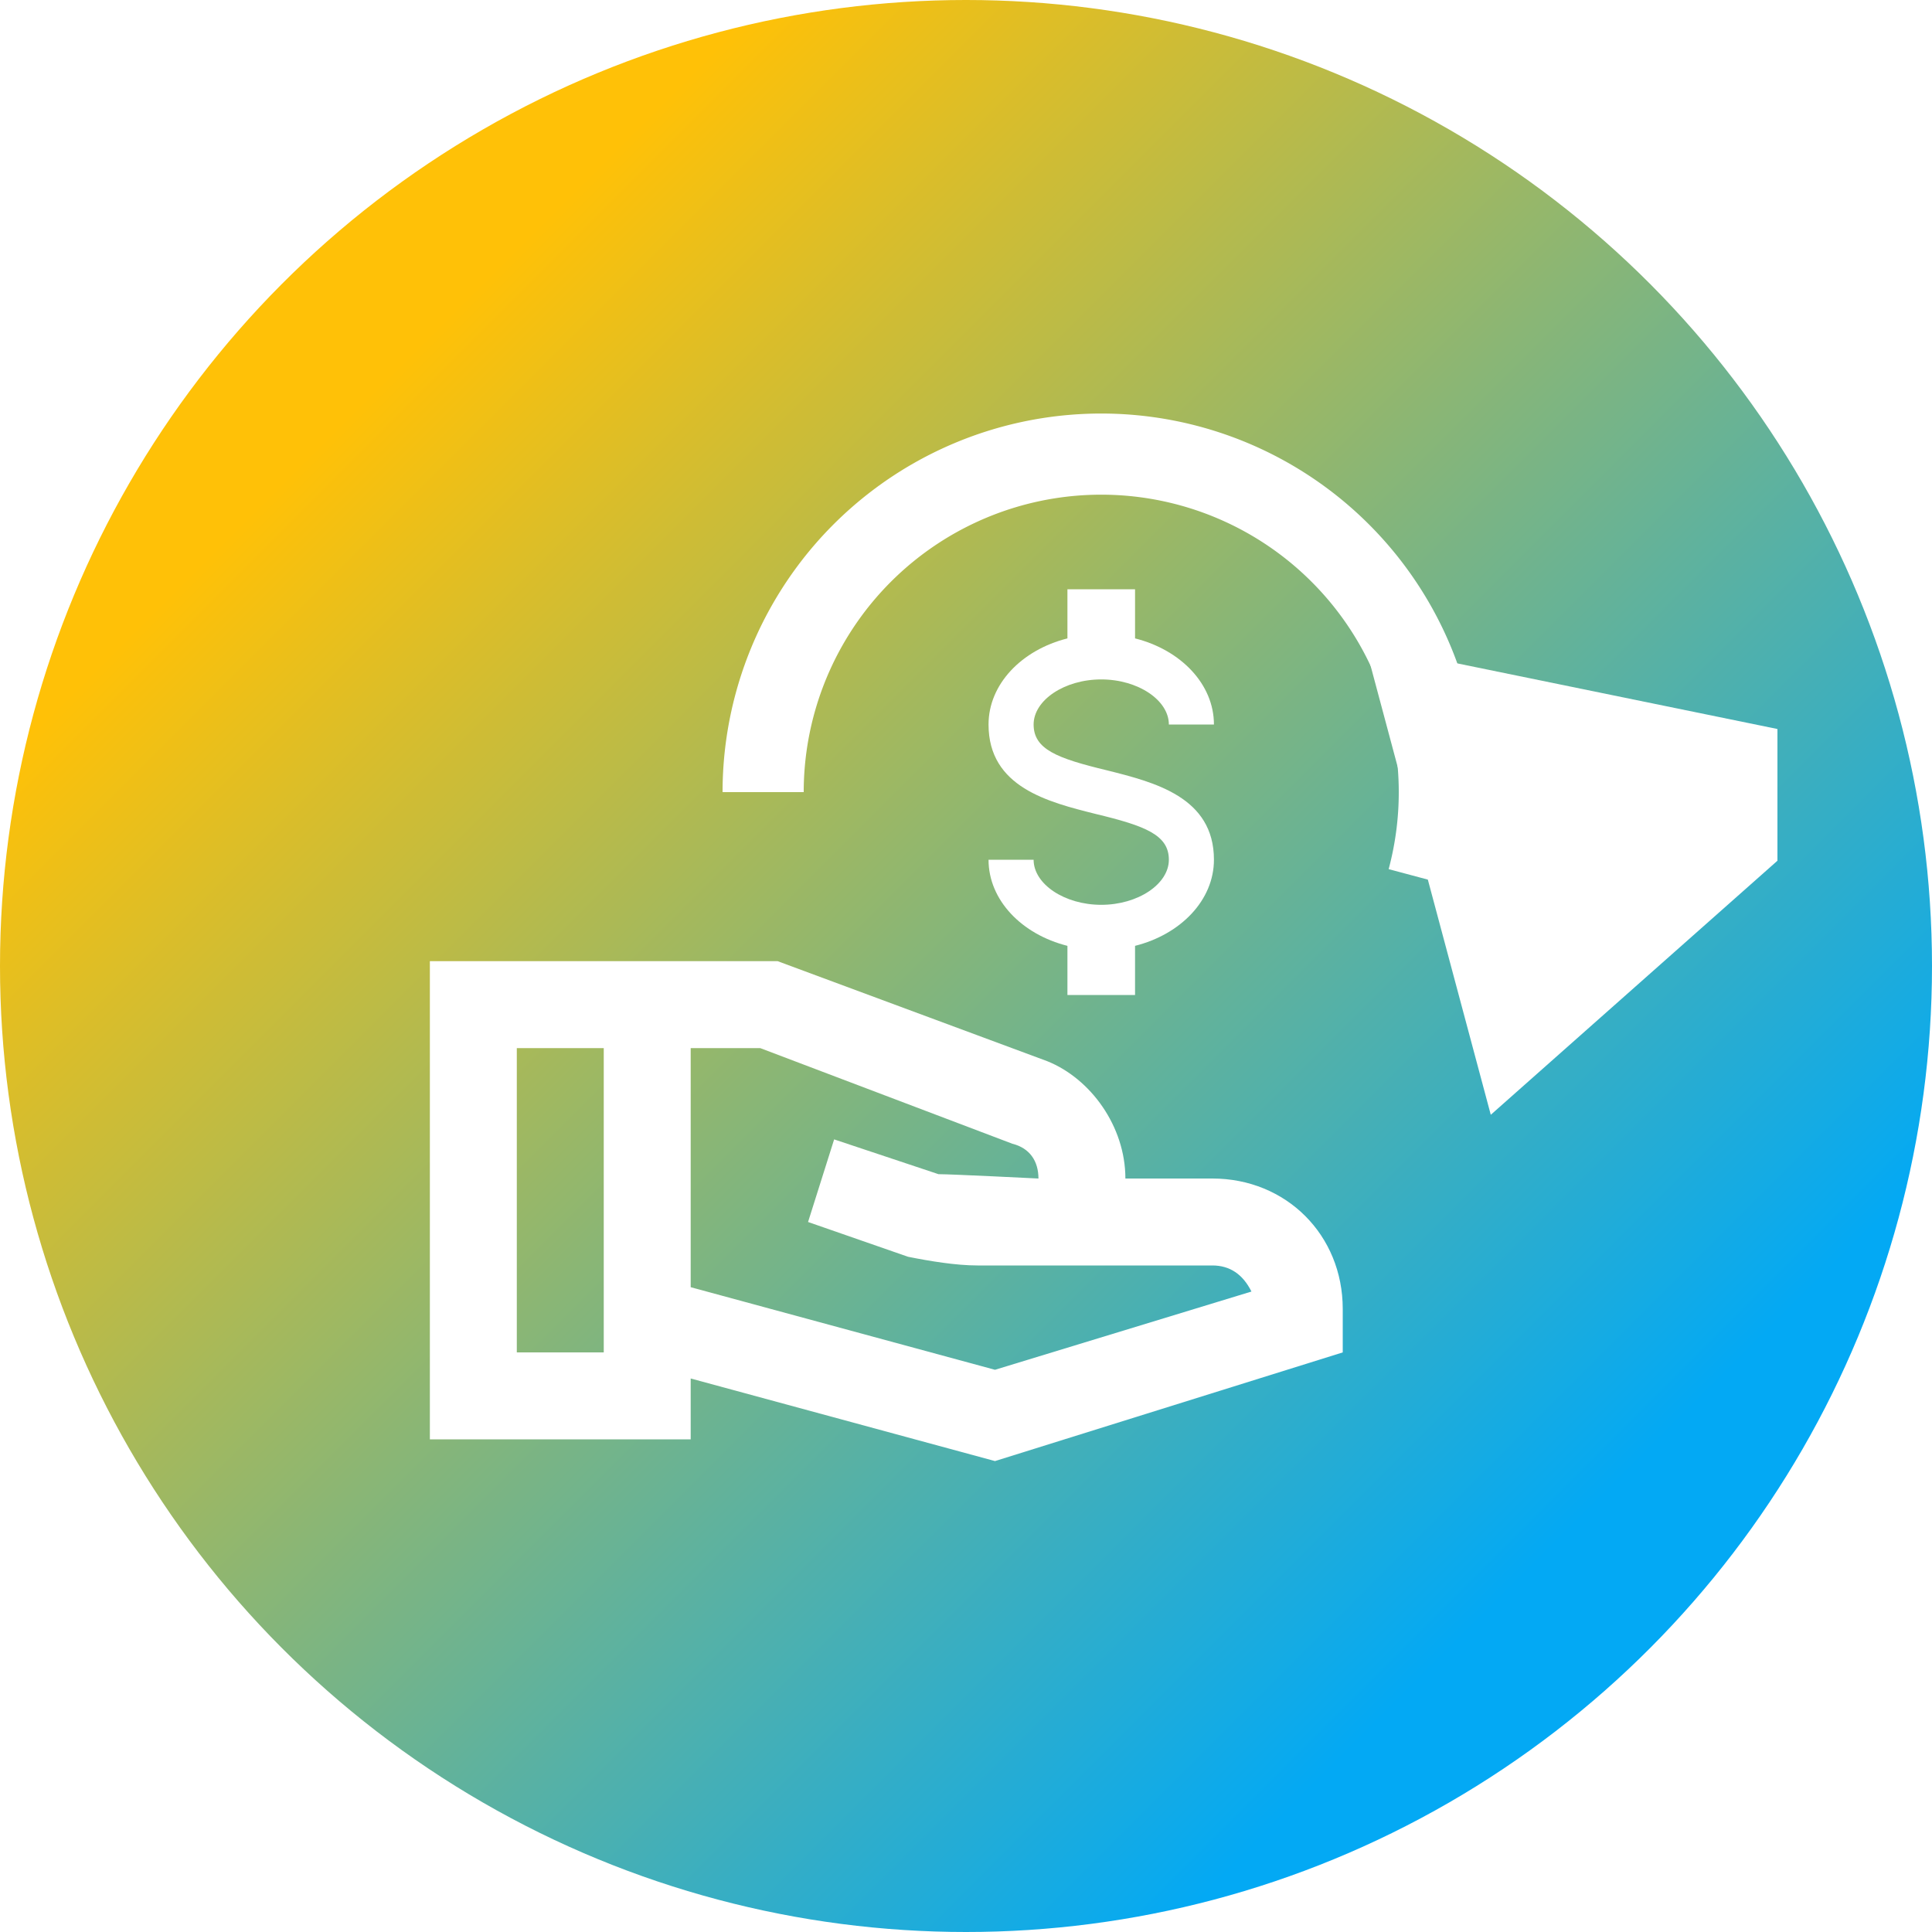 <svg xmlns="http://www.w3.org/2000/svg" width="144" height="144" viewBox="0 0 100 100">
  <defs>
    <linearGradient id="grad" x1="0%" y1="0%" x2="100%" y2="100%">
      <stop offset="0%" style="stop-color:#FFC107;stop-opacity:1" />
      <stop offset="20%" style="stop-color:#FFC107;stop-opacity:1" />
      <stop offset="80%" style="stop-color:#03A9F4;stop-opacity:1" />
      <stop offset="100%" style="stop-color:#03A9F4;stop-opacity:1" />
    </linearGradient>
    <marker id="arrowhead" markerWidth="6" markerHeight="6" refX="0" refY="1.5" orient="auto">
      <path d="M0,0 L0,3 L3,1.5 z" fill="#FFF"/>
    </marker>
  </defs>
  <circle cx="50" cy="50" r="50" fill="url(#grad)" />
  <!-- <rect width="100" height="100" fill="url(#grad)" /> -->
  <svg x="20" y="34" width="54" height="54" xmlns="http://www.w3.org/2000/svg" viewBox="0 0 24 24">
    <path fill="#FFF" stroke="none" d="M22 15V16L14 18.5L7 16.6V18H1V7H9L15.2 9.3C16.2 9.7 17 10.8 17 12H19C20.7 12 22 13.3 22 15M5 16V9H3V16H5M19.9 14.6C19.7 14.2 19.4 14 19 14H13.6C13.1 14 12.5 13.9 12 13.8L9.7 13L10.3 11.1L12.7 11.9C13 11.9 15 12 15 12C15 11.6 14.8 11.3 14.4 11.2L8.6 9H7V14.5L14 16.4L19.9 14.6Z" />
  </svg>
  <svg xmlns="http://www.w3.org/2000/svg" x="22" y="6" width="70" height="70" viewBox="0 0 200 200">
    <svg x="60" y="60" width="80" height="80" viewBox="0 0 24 24" xmlns="http://www.w3.org/2000/svg">
      <path fill="#FFF" d="M7,15H9C9,16.08 10.37,17 12,17C13.63,17 15,16.08 15,15C15,13.9 13.96,13.5 11.76,12.97C9.64,12.44 7,11.78 7,9C7,7.21 8.47,5.69 10.5,5.18V3H13.5V5.18C15.53,5.69 17,7.21 17,9H15C15,7.92 13.63,7 12,7C10.37,7 9,7.92 9,9C9,10.1 10.04,10.5 12.24,11.03C14.36,11.56 17,12.22 17,15C17,16.79 15.53,18.31 13.5,18.82V21H10.5V18.82C8.47,18.31 7,16.79 7,15Z"/>
    </svg>
    <!-- This path starts at (50,100) and draws an arc to (150,100) with a radius of 50 -->
    <!-- Format: M (move to) followed by A (arc to) -->
    <path d="M50,100 A50,50 0 1 1 148.3,112.94" fill="none" stroke="#FFF" stroke-width="12" marker-end="url(#arrowhead)"/>
  </svg>
</svg>
